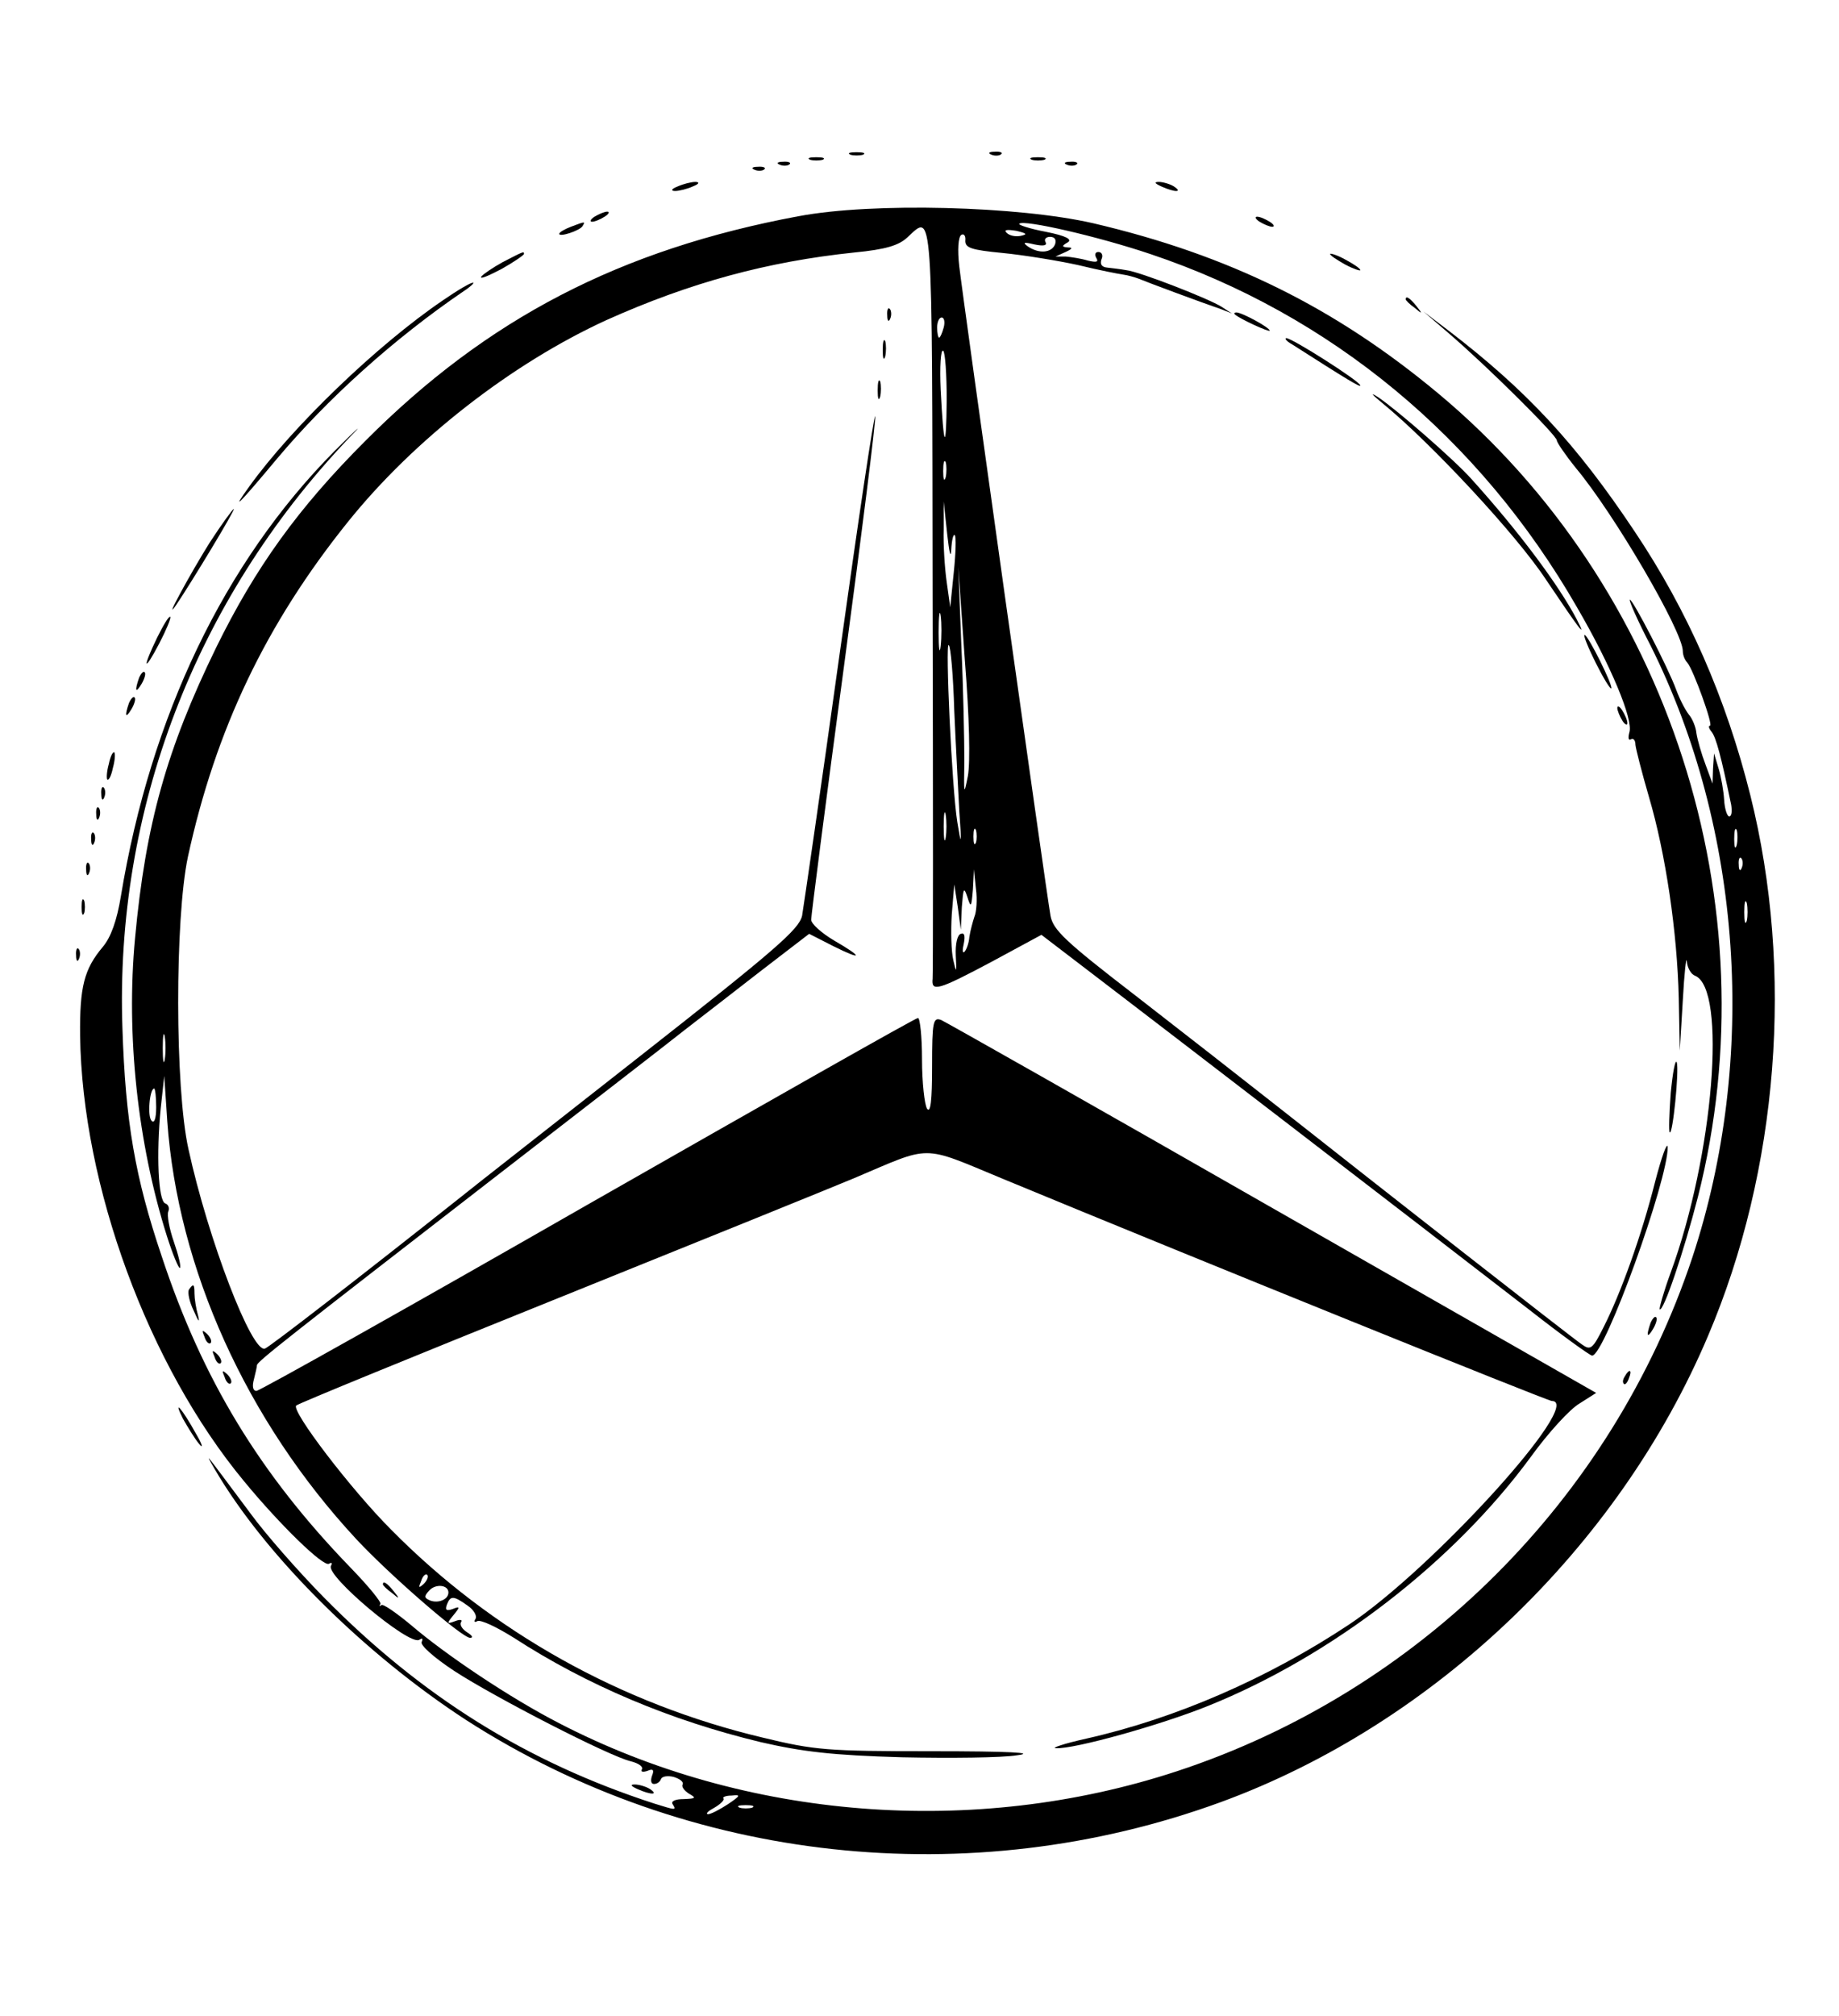 <?xml version="1.0" standalone="no"?>
<!DOCTYPE svg PUBLIC "-//W3C//DTD SVG 20010904//EN"
 "http://www.w3.org/TR/2001/REC-SVG-20010904/DTD/svg10.dtd">
<svg version="1.0" xmlns="http://www.w3.org/2000/svg"
 width="365pt" height="400pt" viewBox="0 0 365 400"
 preserveAspectRatio="xMidYMid meet">

<g transform="translate(0,400) scale(0.1,-0.1)"
fill="#000000" stroke="none">
<path d="M1688 3693 c6 -2 18 -2 25 0 6 3 1 5 -13 5 -14 0 -19 -2 -12 -5z"/>
<path d="M1968 3693 c7 -3 16 -2 19 1 4 3 -2 6 -13 5 -11 0 -14 -3 -6 -6z"/>
<path d="M1608 3683 c6 -2 18 -2 25 0 6 3 1 5 -13 5 -14 0 -19 -2 -12 -5z"/>
<path d="M2048 3683 c6 -2 18 -2 25 0 6 3 1 5 -13 5 -14 0 -19 -2 -12 -5z"/>
<path d="M1548 3673 c7 -3 16 -2 19 1 4 3 -2 6 -13 5 -11 0 -14 -3 -6 -6z"/>
<path d="M2118 3673 c7 -3 16 -2 19 1 4 3 -2 6 -13 5 -11 0 -14 -3 -6 -6z"/>
<path d="M1498 3663 c7 -3 16 -2 19 1 4 3 -2 6 -13 5 -11 0 -14 -3 -6 -6z"/>
<path d="M1345 3630 c-13 -5 -14 -9 -5 -9 8 0 24 4 35 9 13 5 14 9 5 9 -8 0
-24 -4 -35 -9z"/>
<path d="M2305 3630 c27 -12 43 -12 25 0 -8 5 -22 9 -30 9 -10 0 -8 -3 5 -9z"/>
<path d="M1585 3571 c-354 -66 -618 -203 -860 -446 -133 -133 -218 -251 -296
-410 -98 -201 -140 -350 -161 -577 -18 -191 5 -406 63 -590 12 -38 24 -66 26
-64 3 2 -3 26 -12 52 -9 26 -14 53 -11 60 3 7 0 14 -6 16 -14 5 -18 98 -9 189
l7 64 6 -90 c21 -293 157 -594 375 -829 66 -71 210 -196 226 -196 7 0 4 5 -6
11 -9 6 -15 14 -12 20 4 5 -2 6 -12 2 -16 -6 -17 -5 -3 12 14 17 13 18 -2 12
-12 -4 -15 -2 -11 9 7 18 13 18 41 -2 12 -8 19 -20 16 -26 -4 -6 -2 -8 3 -5 6
4 38 -11 73 -33 145 -94 311 -164 490 -207 83 -19 141 -26 280 -30 96 -2 199
-1 229 4 38 5 -14 8 -170 8 -207 0 -232 2 -335 27 -282 67 -538 210 -738 413
-79 79 -199 236 -188 246 4 4 239 100 522 214 283 114 547 221 585 237 156 66
131 67 295 -1 401 -166 1082 -441 1090 -441 66 0 -237 -334 -403 -444 -160
-106 -343 -186 -521 -226 -45 -10 -71 -19 -60 -19 36 -2 208 46 302 84 246 99
488 286 641 495 34 47 77 94 96 105 l33 21 -641 366 c-353 202 -650 370 -659
374 -16 6 -18 -3 -18 -92 0 -68 -3 -94 -10 -84 -5 8 -10 52 -10 98 0 45 -4 82
-8 82 -5 0 -299 -167 -655 -370 -356 -204 -652 -370 -658 -370 -7 0 -9 9 -5
23 3 12 6 25 6 28 0 7 63 56 480 379 173 134 340 263 370 287 30 23 98 76 151
117 l95 73 47 -24 c60 -30 61 -23 2 11 -25 15 -45 33 -45 41 0 8 29 234 65
502 36 268 64 492 62 497 -2 5 -34 -209 -71 -475 -37 -266 -71 -498 -74 -516
-6 -27 -52 -67 -322 -279 -173 -136 -333 -261 -355 -279 -203 -161 -379 -297
-389 -301 -26 -10 -113 217 -152 396 -27 121 -27 458 -1 580 55 252 154 461
318 665 131 163 325 314 513 400 165 74 319 116 492 134 62 6 88 14 105 30 51
47 49 75 50 -716 1 -406 1 -746 0 -755 -3 -27 11 -23 118 34 l98 53 119 -91
c118 -90 619 -475 848 -652 65 -51 122 -92 126 -92 25 0 151 349 150 414 -1
11 -12 -19 -25 -69 -27 -107 -68 -221 -102 -288 -22 -44 -26 -47 -43 -35 -22
15 -410 319 -595 465 -71 56 -203 159 -292 228 -139 107 -163 130 -168 158 -9
51 -174 1226 -181 1288 -4 34 -2 59 4 63 5 3 9 -2 8 -11 -1 -15 12 -19 74 -25
41 -4 109 -15 150 -24 41 -10 82 -18 90 -19 8 -1 22 -5 30 -8 14 -6 124 -47
165 -61 l20 -8 -20 13 c-25 16 -163 70 -190 73 -11 2 -28 4 -37 5 -11 1 -15 6
-12 16 4 8 1 15 -6 15 -6 0 -8 -5 -4 -12 5 -8 0 -9 -17 -5 -13 4 -33 7 -44 8
l-20 0 20 9 c13 6 15 9 5 9 -13 1 -13 3 -1 10 10 6 -3 13 -43 21 -32 6 -56 14
-53 16 8 9 156 -25 260 -60 358 -120 654 -365 847 -701 67 -115 112 -223 104
-248 -3 -11 -2 -17 3 -14 5 3 9 -2 9 -11 1 -9 13 -56 27 -104 33 -112 56 -268
59 -399 l2 -104 6 100 c3 55 7 90 8 77 1 -12 8 -25 16 -28 64 -25 37 -357 -48
-589 -14 -38 -23 -71 -22 -73 7 -7 48 114 76 223 147 580 -57 1212 -515 1594
-205 171 -416 275 -685 338 -148 34 -437 42 -585 14z m441 -39 c-10 -2 -22 0
-28 6 -6 6 0 7 19 4 21 -5 23 -7 9 -10z m68 -17 c-7 -17 -32 -19 -54 -4 -11 8
-8 9 13 4 19 -4 26 -2 22 5 -3 5 1 10 9 10 10 0 13 -6 10 -15z m-221 -165 c-3
-11 -7 -20 -9 -20 -2 0 -4 9 -4 20 0 11 4 20 9 20 5 0 7 -9 4 -20z m6 -143
c-1 -106 -6 -98 -12 20 -2 45 0 80 5 77 4 -3 7 -47 7 -97z m-2 -154 c-3 -10
-5 -4 -5 12 0 17 2 24 5 18 2 -7 2 -21 0 -30z m11 -144 c1 19 4 32 7 29 3 -3
2 -36 -2 -74 l-7 -69 -7 50 c-4 28 -7 75 -6 105 l0 55 7 -65 c4 -36 7 -50 8
-31z m33 -449 c-8 -40 -8 -37 -7 30 0 41 -2 145 -6 230 l-6 155 13 -185 c9
-112 11 -203 6 -230z m-54 258 c-2 -18 -4 -6 -4 27 0 33 2 48 4 33 2 -15 2
-42 0 -60z m27 -128 c3 -69 8 -159 10 -200 5 -69 4 -70 -4 -21 -11 69 -24 358
-17 351 4 -3 9 -62 11 -130z m-17 -252 c-2 -13 -4 -3 -4 22 0 25 2 35 4 23 2
-13 2 -33 0 -45z m60 -10 c-3 -7 -5 -2 -5 12 0 14 2 19 5 13 2 -7 2 -19 0 -25z
m-3 -147 c-3 -9 -8 -27 -10 -40 -1 -13 -6 -26 -10 -30 -4 -3 -4 4 -1 17 3 15
1 22 -6 19 -7 -2 -11 -20 -10 -43 2 -35 1 -36 -5 -9 -4 17 -5 57 -3 90 l5 60
7 -45 6 -45 2 45 c3 38 4 41 11 20 7 -22 8 -21 11 15 l2 40 4 -39 c3 -21 1
-46 -3 -55z m-1607 -283 c-2 -13 -4 -3 -4 22 0 25 2 35 4 23 2 -13 2 -33 0
-45z m-17 -95 c0 -23 -4 -33 -9 -27 -9 8 -4 64 5 64 2 0 4 -17 4 -37z m531
-946 c-10 -9 -11 -8 -5 6 3 10 9 15 12 12 3 -3 0 -11 -7 -18z m49 -17 c0 -14
-20 -22 -36 -16 -12 5 -13 8 -2 20 13 14 38 11 38 -4z"/>
<path d="M1180 3570 c-8 -5 -10 -10 -5 -10 6 0 17 5 25 10 8 5 11 10 5 10 -5
0 -17 -5 -25 -10z"/>
<path d="M2500 3560 c8 -5 20 -10 25 -10 6 0 3 5 -5 10 -8 5 -19 10 -25 10 -5
0 -3 -5 5 -10z"/>
<path d="M1133 3550 c-13 -5 -23 -11 -23 -14 0 -7 40 6 46 15 6 10 6 10 -23
-1z"/>
<path d="M998 3480 c-20 -11 -39 -24 -43 -29 -3 -6 15 2 40 15 25 14 45 28 45
30 0 6 -1 5 -42 -16z"/>
<path d="M2640 3496 c0 -3 14 -12 30 -21 17 -9 30 -13 30 -11 0 3 -13 12 -30
21 -16 9 -30 13 -30 11z"/>
<path d="M879 3404 c-131 -89 -299 -251 -384 -369 -39 -54 -21 -36 55 55 100
119 232 238 370 332 14 9 22 17 19 17 -4 1 -31 -15 -60 -35z"/>
<path d="M2790 3406 c0 -2 8 -10 18 -17 15 -13 16 -12 3 4 -13 16 -21 21 -21
13z"/>
<path d="M1761 3374 c0 -11 3 -14 6 -6 3 7 2 16 -1 19 -3 4 -6 -2 -5 -13z"/>
<path d="M2451 3376 c10 -9 69 -36 69 -32 0 6 -55 36 -66 36 -4 0 -5 -2 -3 -4z"/>
<path d="M2875 3339 c77 -66 215 -203 215 -213 0 -4 17 -29 38 -55 76 -91 212
-324 212 -363 0 -8 4 -18 9 -23 12 -14 52 -125 45 -125 -4 0 -2 -6 3 -12 9
-11 19 -49 39 -145 2 -13 1 -23 -4 -23 -4 0 -9 15 -10 33 -1 17 -6 46 -11 62
l-9 30 -2 -30 -1 -30 -14 38 c-8 21 -16 49 -18 62 -1 12 -8 29 -15 37 -7 9
-18 30 -25 49 -16 44 -86 179 -92 179 -3 0 15 -41 41 -91 182 -364 213 -820
83 -1214 -160 -481 -543 -862 -1024 -1020 -402 -132 -856 -96 -1226 96 -97 50
-224 135 -294 195 -29 24 -55 42 -58 39 -4 -3 -5 -2 -2 2 3 3 -24 36 -59 72
-180 186 -294 373 -375 618 -53 157 -72 267 -78 453 -15 432 144 847 445 1166
37 38 26 29 -24 -21 -219 -221 -365 -526 -424 -883 -8 -49 -20 -82 -36 -101
-37 -44 -46 -79 -45 -176 4 -297 135 -655 326 -885 70 -85 157 -170 168 -163
5 3 7 2 4 -4 -12 -19 155 -159 175 -147 6 4 8 3 5 -4 -4 -6 24 -31 65 -58 80
-52 307 -169 350 -179 16 -4 25 -11 22 -16 -3 -5 2 -6 11 -3 11 5 14 2 9 -10
-3 -9 -2 -16 4 -16 6 0 12 4 14 10 2 5 13 7 25 4 13 -4 20 -10 18 -15 -3 -4 3
-12 12 -18 16 -9 14 -10 -10 -11 -16 0 -26 -4 -22 -10 8 -13 6 -12 -36 1 -253
82 -462 212 -657 410 -51 52 -116 126 -145 166 -95 127 -91 123 -71 88 99
-170 296 -366 499 -498 441 -284 1000 -345 1498 -163 423 155 789 505 967 925
140 329 171 725 84 1073 -48 192 -124 366 -230 524 -116 174 -215 280 -369
398 l-50 38 50 -43z m572 -1016 c-3 -10 -5 -4 -5 12 0 17 2 24 5 18 2 -7 2
-21 0 -30z m10 -45 c-3 -8 -6 -5 -6 6 -1 11 2 17 5 13 3 -3 4 -12 1 -19z m10
-105 c-3 -10 -5 -2 -5 17 0 19 2 27 5 18 2 -10 2 -26 0 -35z m-2022 -1753
c-17 -11 -34 -20 -40 -20 -5 1 0 6 13 13 12 7 20 15 18 18 -3 3 5 6 16 6 19 2
18 0 -7 -17z m48 -7 c-7 -2 -19 -2 -25 0 -7 3 -2 5 12 5 14 0 19 -2 13 -5z"/>
<path d="M1752 3305 c0 -16 2 -22 5 -12 2 9 2 23 0 30 -3 6 -5 -1 -5 -18z"/>
<path d="M2564 3317 c111 -71 136 -86 136 -82 0 8 -137 95 -147 94 -4 0 0 -6
11 -12z"/>
<path d="M1742 3225 c0 -16 2 -22 5 -12 2 9 2 23 0 30 -3 6 -5 -1 -5 -18z"/>
<path d="M2745 3199 c95 -78 265 -260 324 -350 68 -101 81 -118 61 -79 -36 69
-116 176 -210 280 -35 39 -149 138 -185 162 -17 11 -12 5 10 -13z"/>
<path d="M416 2923 c-37 -59 -95 -165 -66 -123 31 46 118 190 114 190 -2 0
-24 -30 -48 -67z"/>
<path d="M312 2735 c-30 -62 -27 -71 4 -12 14 27 24 51 22 53 -3 2 -14 -17
-26 -41z"/>
<path d="M3167 2685 c15 -30 29 -53 31 -51 4 5 -46 106 -53 106 -3 0 7 -25 22
-55z"/>
<path d="M276 2655 c-9 -26 -7 -32 5 -12 6 10 9 21 6 23 -2 3 -7 -2 -11 -11z"/>
<path d="M256 2605 c-9 -26 -7 -32 5 -12 6 10 9 21 6 23 -2 3 -7 -2 -11 -11z"/>
<path d="M3210 2595 c0 -5 5 -17 10 -25 5 -8 10 -10 10 -5 0 6 -5 17 -10 25
-5 8 -10 11 -10 5z"/>
<path d="M216 2484 c-4 -14 -5 -28 -3 -31 3 -2 8 8 11 23 4 14 5 28 3 31 -3 2
-8 -8 -11 -23z"/>
<path d="M201 2424 c0 -11 3 -14 6 -6 3 7 2 16 -1 19 -3 4 -6 -2 -5 -13z"/>
<path d="M191 2384 c0 -11 3 -14 6 -6 3 7 2 16 -1 19 -3 4 -6 -2 -5 -13z"/>
<path d="M181 2334 c0 -11 3 -14 6 -6 3 7 2 16 -1 19 -3 4 -6 -2 -5 -13z"/>
<path d="M171 2274 c0 -11 3 -14 6 -6 3 7 2 16 -1 19 -3 4 -6 -2 -5 -13z"/>
<path d="M162 2200 c0 -14 2 -19 5 -12 2 6 2 18 0 25 -3 6 -5 1 -5 -13z"/>
<path d="M151 2104 c0 -11 3 -14 6 -6 3 7 2 16 -1 19 -3 4 -6 -2 -5 -13z"/>
<path d="M3316 1831 c-3 -41 -4 -76 -2 -78 6 -6 19 123 14 139 -3 7 -8 -20
-12 -61z"/>
<path d="M375 1441 c-3 -6 1 -25 10 -43 9 -21 12 -24 8 -8 -4 14 -7 33 -7 43
0 19 -2 21 -11 8z"/>
<path d="M3276 1375 c-9 -26 -7 -32 5 -12 6 10 9 21 6 23 -2 3 -7 -2 -11 -11z"/>
<path d="M406 1347 c3 -10 9 -15 12 -12 3 3 0 11 -7 18 -10 9 -11 8 -5 -6z"/>
<path d="M426 1307 c3 -10 9 -15 12 -12 3 3 0 11 -7 18 -10 9 -11 8 -5 -6z"/>
<path d="M446 1267 c3 -10 9 -15 12 -12 3 3 0 11 -7 18 -10 9 -11 8 -5 -6z"/>
<path d="M3225 1269 c-4 -6 -5 -12 -2 -15 2 -3 7 2 10 11 7 17 1 20 -8 4z"/>
<path d="M363 1185 c9 -16 23 -39 32 -50 9 -11 7 -2 -6 20 -27 49 -47 72 -26
30z"/>
<path d="M760 856 c0 -2 8 -10 18 -17 15 -13 16 -12 3 4 -13 16 -21 21 -21 13z"/>
<path d="M1265 450 c27 -12 43 -12 25 0 -8 5 -22 9 -30 9 -10 0 -8 -3 5 -9z"/>
</g>
</svg>
